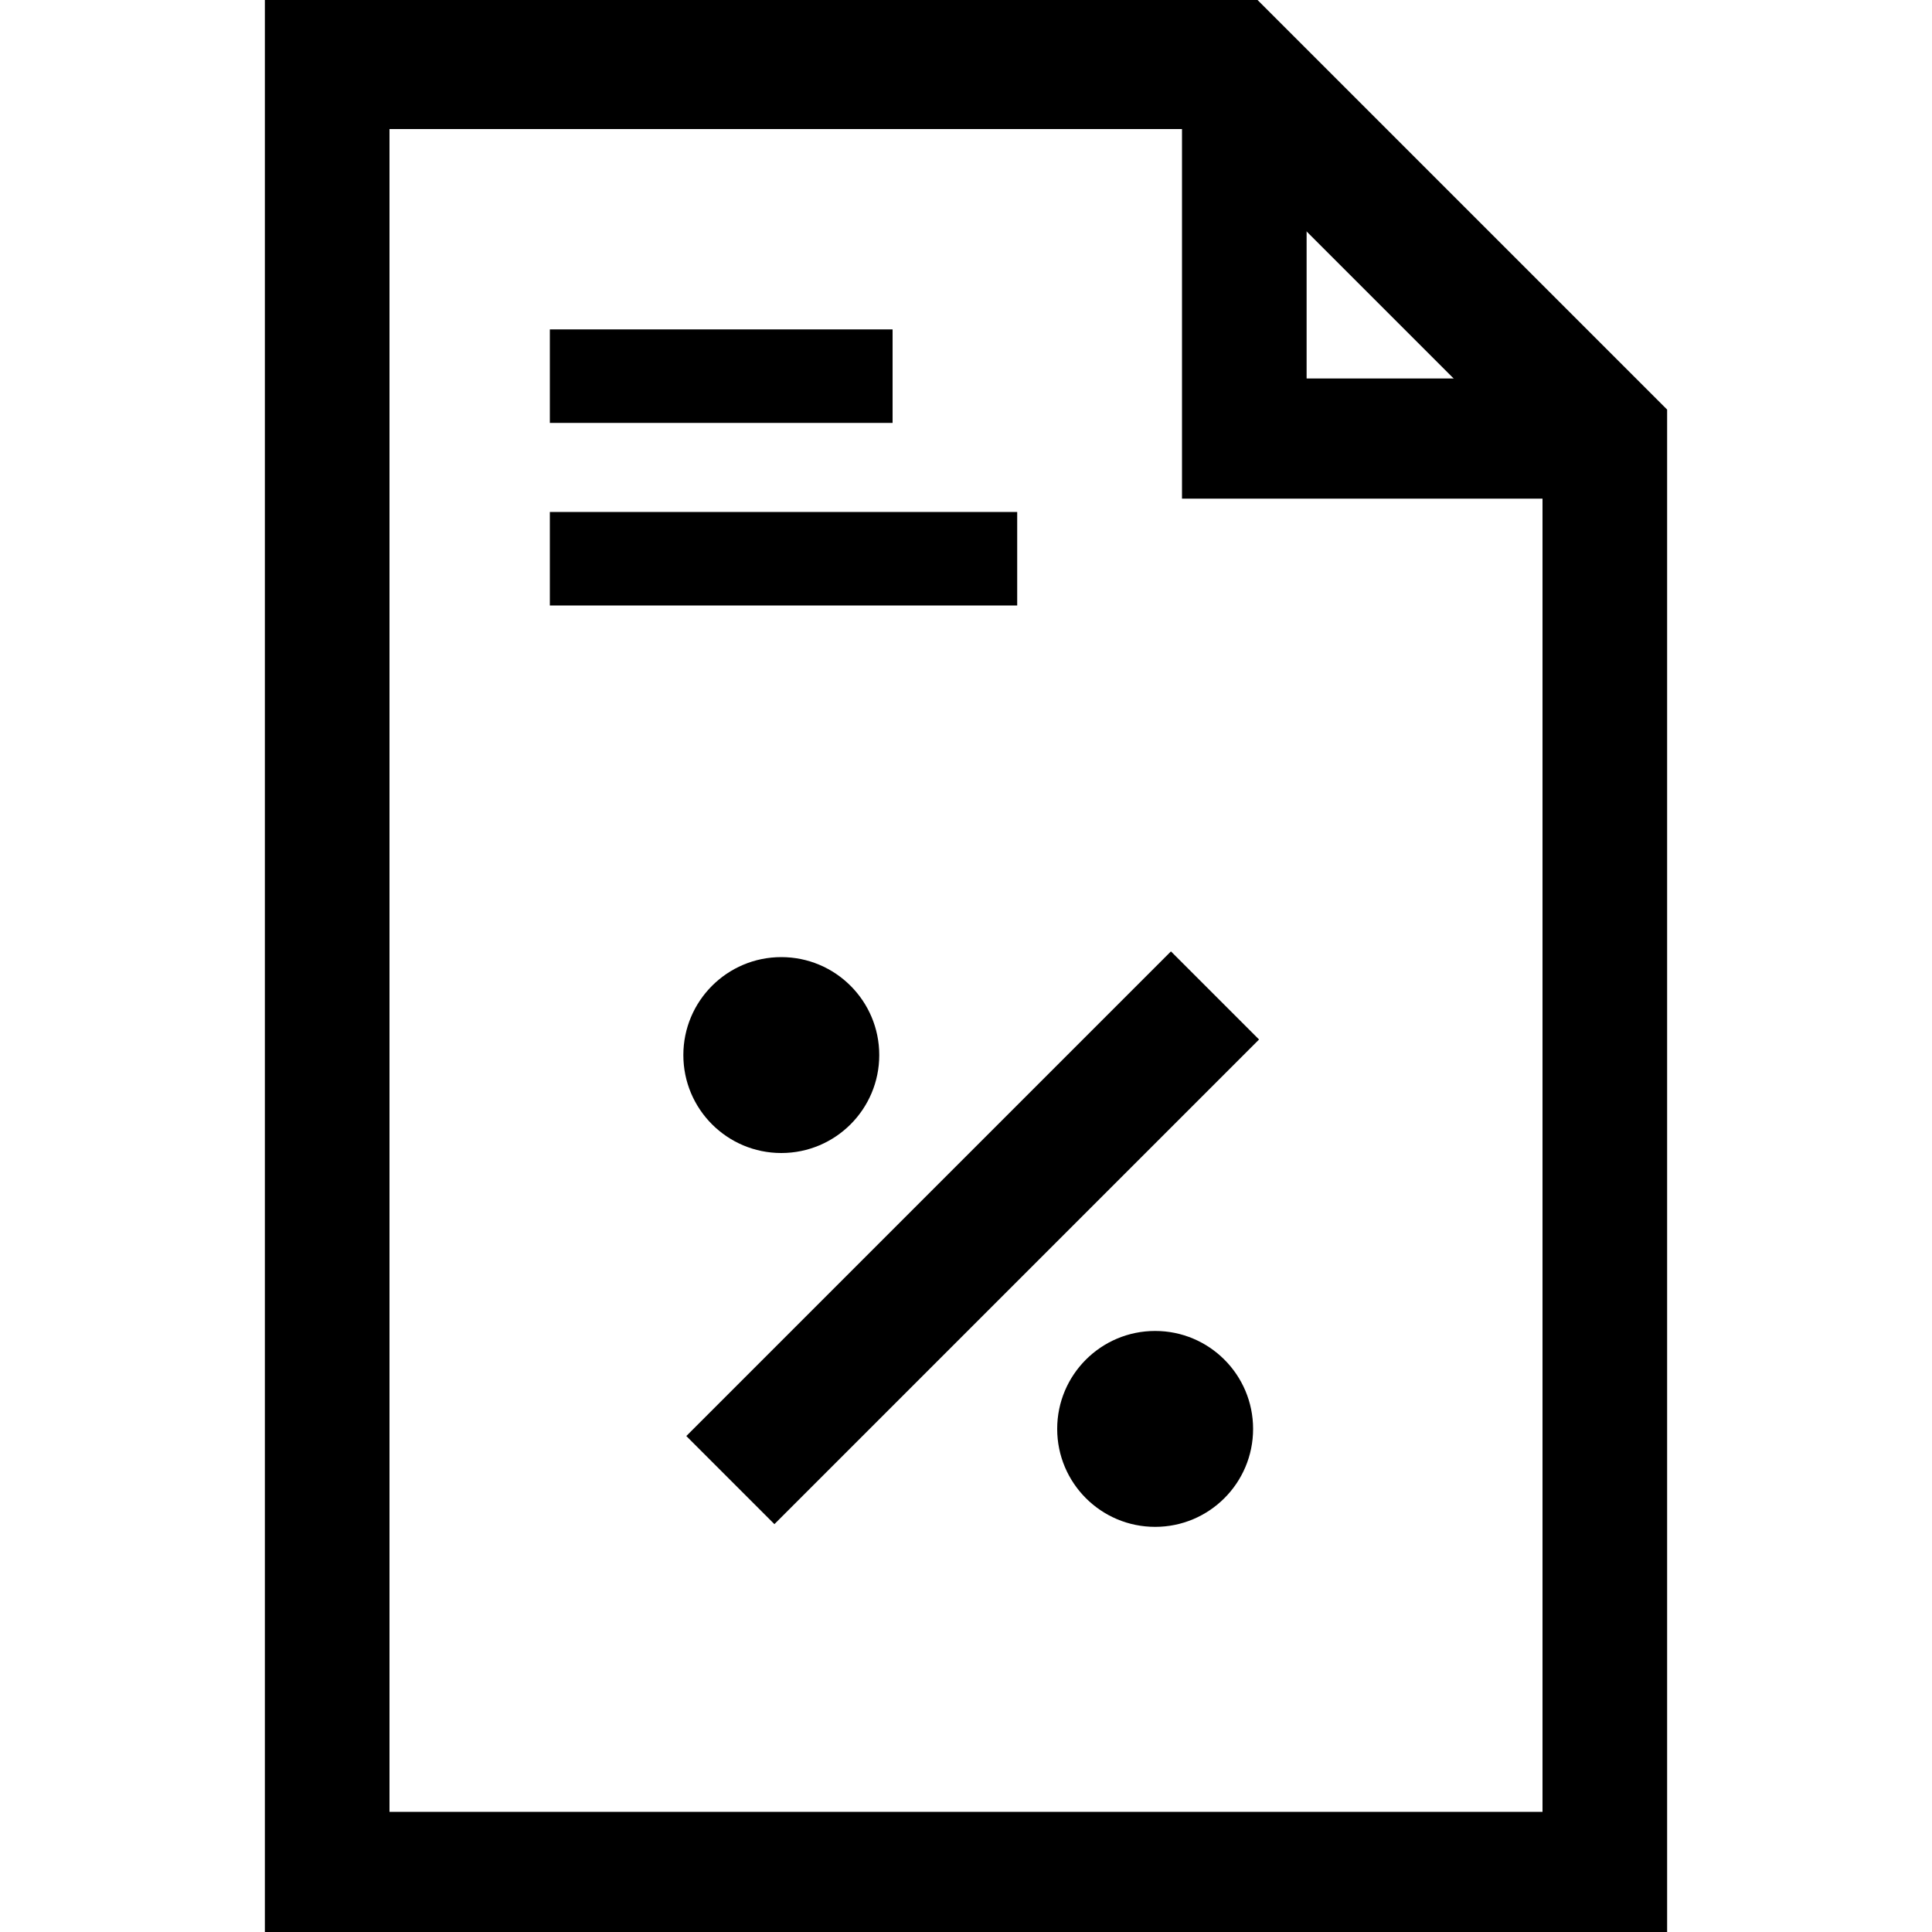 <?xml version="1.0" encoding="utf-8"?>
<!-- Generator: Adobe Illustrator 18.1.1, SVG Export Plug-In . SVG Version: 6.00 Build 0)  -->
<svg version="1.1" id="Ebene_1" xmlns="http://www.w3.org/2000/svg" xmlns:xlink="http://www.w3.org/1999/xlink" x="0px" y="0px"
	 viewBox="0 0 1000 1000" enable-background="new 0 0 1000 1000" xml:space="preserve">
<g>
	<g>
		<path d="M862.9,1000H137.1V0h513.8l212,212V1000z M201.6,937.8h596.8V241.9L623.3,66.8H201.6V937.8z"/>
	</g>
	<g>
		<polygon points="837.6,258.1 611.8,258.1 611.8,34.6 676.3,34.6 676.3,195.9 837.6,195.9 		"/>
	</g>
	<g>
		<g>
			<rect x="471.2" y="463.4" transform="matrix(0.707 0.707 -0.707 0.707 600.563 -168.317)" width="64.5" height="354.8"/>
		</g>
		<g>
			<circle cx="404.4" cy="546.1" r="50.7"/>
		</g>
		<g>
			<circle cx="597.9" cy="739.6" r="50.7"/>
		</g>
	</g>
	<g>
		<rect x="284.6" y="170.5" width="177.4" height="48.4"/>
	</g>
	<g>
		<rect x="284.6" y="265" width="241.9" height="48.4"/>
	</g>
</g>
</svg>
